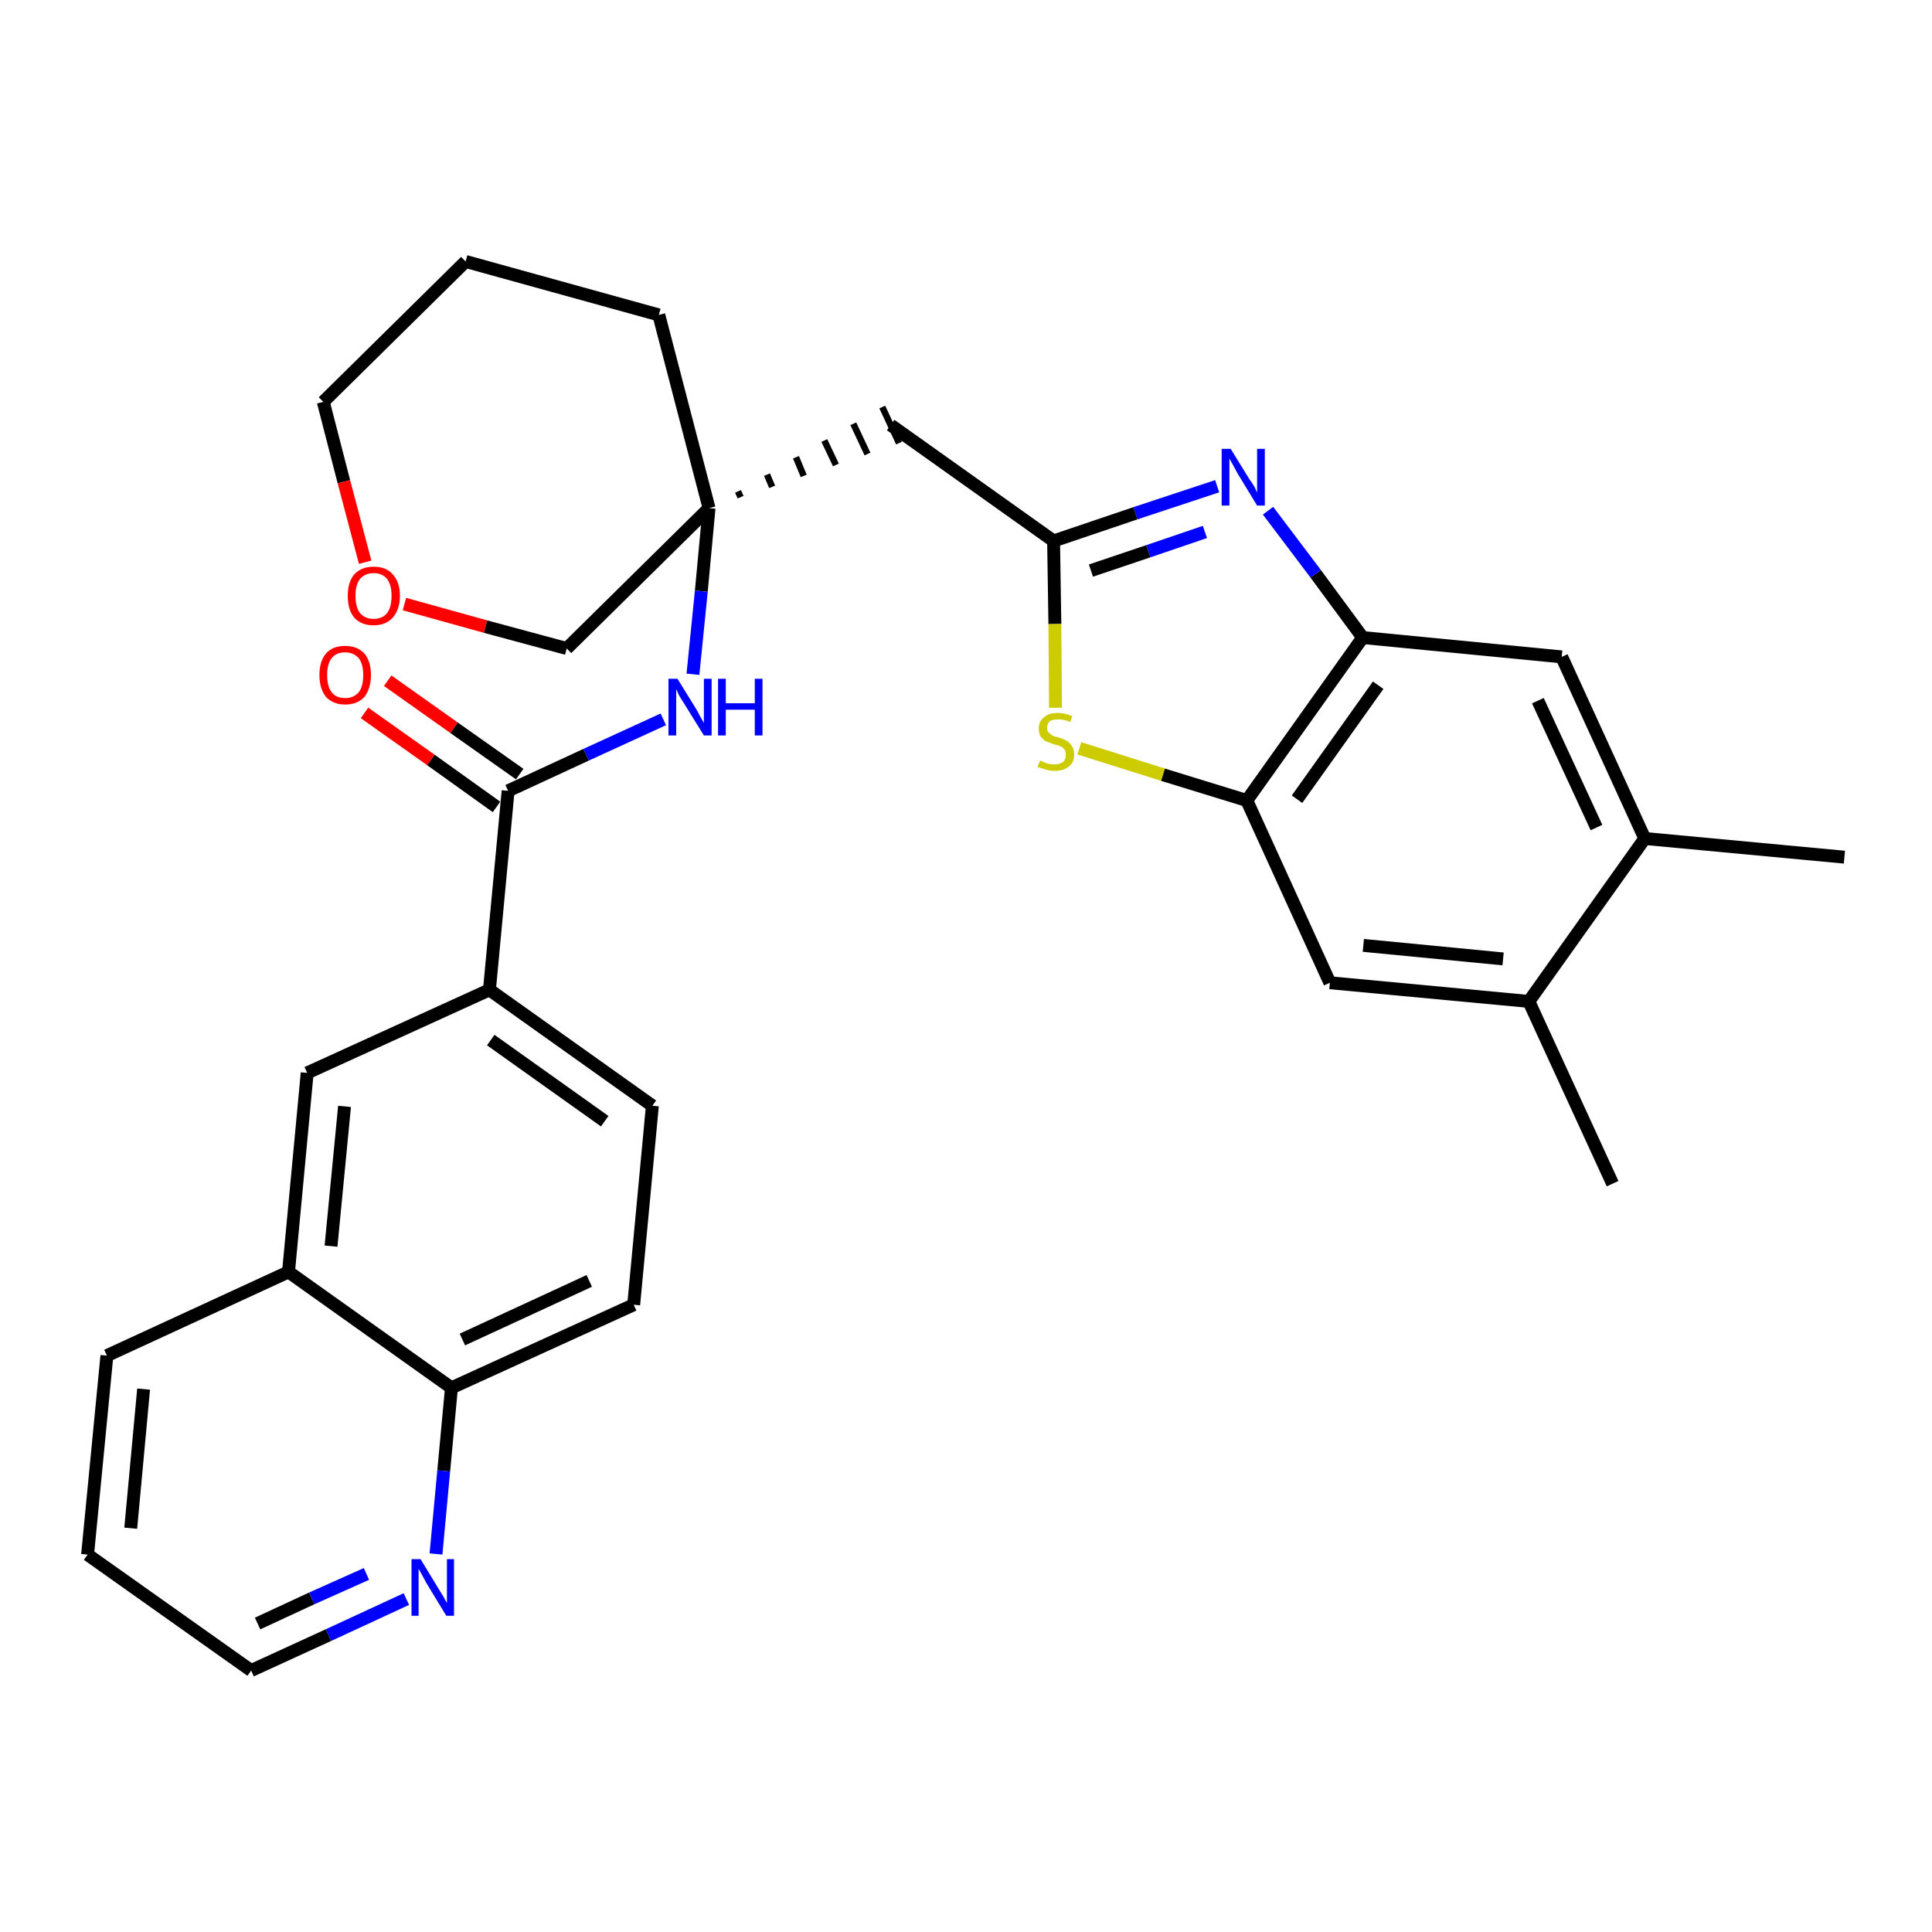 <?xml version='1.0' encoding='iso-8859-1'?>
<svg version='1.1' baseProfile='full'
              xmlns='http://www.w3.org/2000/svg'
                      xmlns:rdkit='http://www.rdkit.org/xml'
                      xmlns:xlink='http://www.w3.org/1999/xlink'
                  xml:space='preserve'
width='300px' height='300px' viewBox='0 0 300 300'>
<!-- END OF HEADER -->
<path class='bond-0 atom-0 atom-1' d='M 286.4,133.1 L 255.4,130.2' style='fill:none;fill-rule:evenodd;stroke:#000000;stroke-width:2.0px;stroke-linecap:butt;stroke-linejoin:miter;stroke-opacity:1' />
<path class='bond-1 atom-1 atom-2' d='M 255.4,130.2 L 242.5,102.0' style='fill:none;fill-rule:evenodd;stroke:#000000;stroke-width:2.0px;stroke-linecap:butt;stroke-linejoin:miter;stroke-opacity:1' />
<path class='bond-1 atom-1 atom-2' d='M 247.9,128.5 L 238.8,108.8' style='fill:none;fill-rule:evenodd;stroke:#000000;stroke-width:2.0px;stroke-linecap:butt;stroke-linejoin:miter;stroke-opacity:1' />
<path class='bond-30 atom-29 atom-1' d='M 237.4,155.5 L 255.4,130.2' style='fill:none;fill-rule:evenodd;stroke:#000000;stroke-width:2.0px;stroke-linecap:butt;stroke-linejoin:miter;stroke-opacity:1' />
<path class='bond-2 atom-2 atom-3' d='M 242.5,102.0 L 211.6,99.0' style='fill:none;fill-rule:evenodd;stroke:#000000;stroke-width:2.0px;stroke-linecap:butt;stroke-linejoin:miter;stroke-opacity:1' />
<path class='bond-3 atom-3 atom-4' d='M 211.6,99.0 L 204.3,89.1' style='fill:none;fill-rule:evenodd;stroke:#000000;stroke-width:2.0px;stroke-linecap:butt;stroke-linejoin:miter;stroke-opacity:1' />
<path class='bond-3 atom-3 atom-4' d='M 204.3,89.1 L 196.9,79.3' style='fill:none;fill-rule:evenodd;stroke:#0000FF;stroke-width:2.0px;stroke-linecap:butt;stroke-linejoin:miter;stroke-opacity:1' />
<path class='bond-31 atom-27 atom-3' d='M 193.6,124.3 L 211.6,99.0' style='fill:none;fill-rule:evenodd;stroke:#000000;stroke-width:2.0px;stroke-linecap:butt;stroke-linejoin:miter;stroke-opacity:1' />
<path class='bond-31 atom-27 atom-3' d='M 201.4,124.1 L 214.0,106.4' style='fill:none;fill-rule:evenodd;stroke:#000000;stroke-width:2.0px;stroke-linecap:butt;stroke-linejoin:miter;stroke-opacity:1' />
<path class='bond-4 atom-4 atom-5' d='M 189.0,75.5 L 176.3,79.7' style='fill:none;fill-rule:evenodd;stroke:#0000FF;stroke-width:2.0px;stroke-linecap:butt;stroke-linejoin:miter;stroke-opacity:1' />
<path class='bond-4 atom-4 atom-5' d='M 176.3,79.7 L 163.6,84.0' style='fill:none;fill-rule:evenodd;stroke:#000000;stroke-width:2.0px;stroke-linecap:butt;stroke-linejoin:miter;stroke-opacity:1' />
<path class='bond-4 atom-4 atom-5' d='M 187.1,82.6 L 178.3,85.6' style='fill:none;fill-rule:evenodd;stroke:#0000FF;stroke-width:2.0px;stroke-linecap:butt;stroke-linejoin:miter;stroke-opacity:1' />
<path class='bond-4 atom-4 atom-5' d='M 178.3,85.6 L 169.4,88.6' style='fill:none;fill-rule:evenodd;stroke:#000000;stroke-width:2.0px;stroke-linecap:butt;stroke-linejoin:miter;stroke-opacity:1' />
<path class='bond-5 atom-5 atom-6' d='M 163.6,84.0 L 138.3,66.0' style='fill:none;fill-rule:evenodd;stroke:#000000;stroke-width:2.0px;stroke-linecap:butt;stroke-linejoin:miter;stroke-opacity:1' />
<path class='bond-25 atom-5 atom-26' d='M 163.6,84.0 L 163.8,96.9' style='fill:none;fill-rule:evenodd;stroke:#000000;stroke-width:2.0px;stroke-linecap:butt;stroke-linejoin:miter;stroke-opacity:1' />
<path class='bond-25 atom-5 atom-26' d='M 163.8,96.9 L 163.9,109.9' style='fill:none;fill-rule:evenodd;stroke:#CCCC00;stroke-width:2.0px;stroke-linecap:butt;stroke-linejoin:miter;stroke-opacity:1' />
<path class='bond-6 atom-7 atom-6' d='M 115.0,77.2 L 114.6,76.3' style='fill:none;fill-rule:evenodd;stroke:#000000;stroke-width:1.0px;stroke-linecap:butt;stroke-linejoin:miter;stroke-opacity:1' />
<path class='bond-6 atom-7 atom-6' d='M 119.9,75.6 L 119.1,73.7' style='fill:none;fill-rule:evenodd;stroke:#000000;stroke-width:1.0px;stroke-linecap:butt;stroke-linejoin:miter;stroke-opacity:1' />
<path class='bond-6 atom-7 atom-6' d='M 124.8,73.9 L 123.6,71.0' style='fill:none;fill-rule:evenodd;stroke:#000000;stroke-width:1.0px;stroke-linecap:butt;stroke-linejoin:miter;stroke-opacity:1' />
<path class='bond-6 atom-7 atom-6' d='M 129.8,72.2 L 128.0,68.4' style='fill:none;fill-rule:evenodd;stroke:#000000;stroke-width:1.0px;stroke-linecap:butt;stroke-linejoin:miter;stroke-opacity:1' />
<path class='bond-6 atom-7 atom-6' d='M 134.7,70.5 L 132.5,65.8' style='fill:none;fill-rule:evenodd;stroke:#000000;stroke-width:1.0px;stroke-linecap:butt;stroke-linejoin:miter;stroke-opacity:1' />
<path class='bond-6 atom-7 atom-6' d='M 139.6,68.8 L 137.0,63.2' style='fill:none;fill-rule:evenodd;stroke:#000000;stroke-width:1.0px;stroke-linecap:butt;stroke-linejoin:miter;stroke-opacity:1' />
<path class='bond-7 atom-7 atom-8' d='M 110.1,78.9 L 108.9,91.8' style='fill:none;fill-rule:evenodd;stroke:#000000;stroke-width:2.0px;stroke-linecap:butt;stroke-linejoin:miter;stroke-opacity:1' />
<path class='bond-7 atom-7 atom-8' d='M 108.9,91.8 L 107.6,104.7' style='fill:none;fill-rule:evenodd;stroke:#0000FF;stroke-width:2.0px;stroke-linecap:butt;stroke-linejoin:miter;stroke-opacity:1' />
<path class='bond-20 atom-7 atom-21' d='M 110.1,78.9 L 102.3,48.9' style='fill:none;fill-rule:evenodd;stroke:#000000;stroke-width:2.0px;stroke-linecap:butt;stroke-linejoin:miter;stroke-opacity:1' />
<path class='bond-32 atom-25 atom-7' d='M 88.0,100.7 L 110.1,78.9' style='fill:none;fill-rule:evenodd;stroke:#000000;stroke-width:2.0px;stroke-linecap:butt;stroke-linejoin:miter;stroke-opacity:1' />
<path class='bond-8 atom-8 atom-9' d='M 103.0,111.7 L 91.0,117.2' style='fill:none;fill-rule:evenodd;stroke:#0000FF;stroke-width:2.0px;stroke-linecap:butt;stroke-linejoin:miter;stroke-opacity:1' />
<path class='bond-8 atom-8 atom-9' d='M 91.0,117.2 L 78.9,122.8' style='fill:none;fill-rule:evenodd;stroke:#000000;stroke-width:2.0px;stroke-linecap:butt;stroke-linejoin:miter;stroke-opacity:1' />
<path class='bond-9 atom-9 atom-10' d='M 80.7,120.2 L 70.5,113.0' style='fill:none;fill-rule:evenodd;stroke:#000000;stroke-width:2.0px;stroke-linecap:butt;stroke-linejoin:miter;stroke-opacity:1' />
<path class='bond-9 atom-9 atom-10' d='M 70.5,113.0 L 60.2,105.7' style='fill:none;fill-rule:evenodd;stroke:#FF0000;stroke-width:2.0px;stroke-linecap:butt;stroke-linejoin:miter;stroke-opacity:1' />
<path class='bond-9 atom-9 atom-10' d='M 77.1,125.3 L 66.9,118.0' style='fill:none;fill-rule:evenodd;stroke:#000000;stroke-width:2.0px;stroke-linecap:butt;stroke-linejoin:miter;stroke-opacity:1' />
<path class='bond-9 atom-9 atom-10' d='M 66.9,118.0 L 56.6,110.7' style='fill:none;fill-rule:evenodd;stroke:#FF0000;stroke-width:2.0px;stroke-linecap:butt;stroke-linejoin:miter;stroke-opacity:1' />
<path class='bond-10 atom-9 atom-11' d='M 78.9,122.8 L 76.0,153.7' style='fill:none;fill-rule:evenodd;stroke:#000000;stroke-width:2.0px;stroke-linecap:butt;stroke-linejoin:miter;stroke-opacity:1' />
<path class='bond-11 atom-11 atom-12' d='M 76.0,153.7 L 101.3,171.7' style='fill:none;fill-rule:evenodd;stroke:#000000;stroke-width:2.0px;stroke-linecap:butt;stroke-linejoin:miter;stroke-opacity:1' />
<path class='bond-11 atom-11 atom-12' d='M 76.2,161.5 L 93.9,174.1' style='fill:none;fill-rule:evenodd;stroke:#000000;stroke-width:2.0px;stroke-linecap:butt;stroke-linejoin:miter;stroke-opacity:1' />
<path class='bond-33 atom-20 atom-11' d='M 47.7,166.6 L 76.0,153.7' style='fill:none;fill-rule:evenodd;stroke:#000000;stroke-width:2.0px;stroke-linecap:butt;stroke-linejoin:miter;stroke-opacity:1' />
<path class='bond-12 atom-12 atom-13' d='M 101.3,171.7 L 98.4,202.6' style='fill:none;fill-rule:evenodd;stroke:#000000;stroke-width:2.0px;stroke-linecap:butt;stroke-linejoin:miter;stroke-opacity:1' />
<path class='bond-13 atom-13 atom-14' d='M 98.4,202.6 L 70.1,215.5' style='fill:none;fill-rule:evenodd;stroke:#000000;stroke-width:2.0px;stroke-linecap:butt;stroke-linejoin:miter;stroke-opacity:1' />
<path class='bond-13 atom-13 atom-14' d='M 91.5,198.9 L 71.8,208.0' style='fill:none;fill-rule:evenodd;stroke:#000000;stroke-width:2.0px;stroke-linecap:butt;stroke-linejoin:miter;stroke-opacity:1' />
<path class='bond-14 atom-14 atom-15' d='M 70.1,215.5 L 68.9,228.4' style='fill:none;fill-rule:evenodd;stroke:#000000;stroke-width:2.0px;stroke-linecap:butt;stroke-linejoin:miter;stroke-opacity:1' />
<path class='bond-14 atom-14 atom-15' d='M 68.9,228.4 L 67.7,241.3' style='fill:none;fill-rule:evenodd;stroke:#0000FF;stroke-width:2.0px;stroke-linecap:butt;stroke-linejoin:miter;stroke-opacity:1' />
<path class='bond-34 atom-19 atom-14' d='M 44.8,197.5 L 70.1,215.5' style='fill:none;fill-rule:evenodd;stroke:#000000;stroke-width:2.0px;stroke-linecap:butt;stroke-linejoin:miter;stroke-opacity:1' />
<path class='bond-15 atom-15 atom-16' d='M 63.1,248.3 L 51.0,253.9' style='fill:none;fill-rule:evenodd;stroke:#0000FF;stroke-width:2.0px;stroke-linecap:butt;stroke-linejoin:miter;stroke-opacity:1' />
<path class='bond-15 atom-15 atom-16' d='M 51.0,253.9 L 39.0,259.4' style='fill:none;fill-rule:evenodd;stroke:#000000;stroke-width:2.0px;stroke-linecap:butt;stroke-linejoin:miter;stroke-opacity:1' />
<path class='bond-15 atom-15 atom-16' d='M 56.9,244.4 L 48.4,248.2' style='fill:none;fill-rule:evenodd;stroke:#0000FF;stroke-width:2.0px;stroke-linecap:butt;stroke-linejoin:miter;stroke-opacity:1' />
<path class='bond-15 atom-15 atom-16' d='M 48.4,248.2 L 40.0,252.1' style='fill:none;fill-rule:evenodd;stroke:#000000;stroke-width:2.0px;stroke-linecap:butt;stroke-linejoin:miter;stroke-opacity:1' />
<path class='bond-16 atom-16 atom-17' d='M 39.0,259.4 L 13.6,241.4' style='fill:none;fill-rule:evenodd;stroke:#000000;stroke-width:2.0px;stroke-linecap:butt;stroke-linejoin:miter;stroke-opacity:1' />
<path class='bond-17 atom-17 atom-18' d='M 13.6,241.4 L 16.6,210.5' style='fill:none;fill-rule:evenodd;stroke:#000000;stroke-width:2.0px;stroke-linecap:butt;stroke-linejoin:miter;stroke-opacity:1' />
<path class='bond-17 atom-17 atom-18' d='M 20.3,237.3 L 22.3,215.7' style='fill:none;fill-rule:evenodd;stroke:#000000;stroke-width:2.0px;stroke-linecap:butt;stroke-linejoin:miter;stroke-opacity:1' />
<path class='bond-18 atom-18 atom-19' d='M 16.6,210.5 L 44.8,197.5' style='fill:none;fill-rule:evenodd;stroke:#000000;stroke-width:2.0px;stroke-linecap:butt;stroke-linejoin:miter;stroke-opacity:1' />
<path class='bond-19 atom-19 atom-20' d='M 44.8,197.5 L 47.7,166.6' style='fill:none;fill-rule:evenodd;stroke:#000000;stroke-width:2.0px;stroke-linecap:butt;stroke-linejoin:miter;stroke-opacity:1' />
<path class='bond-19 atom-19 atom-20' d='M 51.4,193.5 L 53.5,171.8' style='fill:none;fill-rule:evenodd;stroke:#000000;stroke-width:2.0px;stroke-linecap:butt;stroke-linejoin:miter;stroke-opacity:1' />
<path class='bond-21 atom-21 atom-22' d='M 102.3,48.9 L 72.3,40.6' style='fill:none;fill-rule:evenodd;stroke:#000000;stroke-width:2.0px;stroke-linecap:butt;stroke-linejoin:miter;stroke-opacity:1' />
<path class='bond-22 atom-22 atom-23' d='M 72.3,40.6 L 50.2,62.4' style='fill:none;fill-rule:evenodd;stroke:#000000;stroke-width:2.0px;stroke-linecap:butt;stroke-linejoin:miter;stroke-opacity:1' />
<path class='bond-23 atom-23 atom-24' d='M 50.2,62.4 L 53.4,74.8' style='fill:none;fill-rule:evenodd;stroke:#000000;stroke-width:2.0px;stroke-linecap:butt;stroke-linejoin:miter;stroke-opacity:1' />
<path class='bond-23 atom-23 atom-24' d='M 53.4,74.8 L 56.7,87.3' style='fill:none;fill-rule:evenodd;stroke:#FF0000;stroke-width:2.0px;stroke-linecap:butt;stroke-linejoin:miter;stroke-opacity:1' />
<path class='bond-24 atom-24 atom-25' d='M 62.8,93.8 L 75.4,97.3' style='fill:none;fill-rule:evenodd;stroke:#FF0000;stroke-width:2.0px;stroke-linecap:butt;stroke-linejoin:miter;stroke-opacity:1' />
<path class='bond-24 atom-24 atom-25' d='M 75.4,97.3 L 88.0,100.7' style='fill:none;fill-rule:evenodd;stroke:#000000;stroke-width:2.0px;stroke-linecap:butt;stroke-linejoin:miter;stroke-opacity:1' />
<path class='bond-26 atom-26 atom-27' d='M 167.6,116.2 L 180.6,120.3' style='fill:none;fill-rule:evenodd;stroke:#CCCC00;stroke-width:2.0px;stroke-linecap:butt;stroke-linejoin:miter;stroke-opacity:1' />
<path class='bond-26 atom-26 atom-27' d='M 180.6,120.3 L 193.6,124.3' style='fill:none;fill-rule:evenodd;stroke:#000000;stroke-width:2.0px;stroke-linecap:butt;stroke-linejoin:miter;stroke-opacity:1' />
<path class='bond-27 atom-27 atom-28' d='M 193.6,124.3 L 206.5,152.6' style='fill:none;fill-rule:evenodd;stroke:#000000;stroke-width:2.0px;stroke-linecap:butt;stroke-linejoin:miter;stroke-opacity:1' />
<path class='bond-28 atom-28 atom-29' d='M 206.5,152.6 L 237.4,155.5' style='fill:none;fill-rule:evenodd;stroke:#000000;stroke-width:2.0px;stroke-linecap:butt;stroke-linejoin:miter;stroke-opacity:1' />
<path class='bond-28 atom-28 atom-29' d='M 211.7,146.8 L 233.4,148.9' style='fill:none;fill-rule:evenodd;stroke:#000000;stroke-width:2.0px;stroke-linecap:butt;stroke-linejoin:miter;stroke-opacity:1' />
<path class='bond-29 atom-29 atom-30' d='M 237.4,155.5 L 250.4,183.8' style='fill:none;fill-rule:evenodd;stroke:#000000;stroke-width:2.0px;stroke-linecap:butt;stroke-linejoin:miter;stroke-opacity:1' />
<path  class='atom-4' d='M 191.1 69.7
L 194.0 74.4
Q 194.3 74.8, 194.8 75.6
Q 195.2 76.5, 195.2 76.5
L 195.2 69.7
L 196.4 69.7
L 196.4 78.5
L 195.2 78.5
L 192.1 73.4
Q 191.8 72.8, 191.4 72.1
Q 191.0 71.4, 190.9 71.2
L 190.9 78.5
L 189.7 78.5
L 189.7 69.7
L 191.1 69.7
' fill='#0000FF'/>
<path  class='atom-8' d='M 105.2 105.4
L 108.1 110.1
Q 108.4 110.6, 108.8 111.4
Q 109.3 112.2, 109.3 112.3
L 109.3 105.4
L 110.5 105.4
L 110.5 114.2
L 109.3 114.2
L 106.2 109.2
Q 105.8 108.6, 105.4 107.9
Q 105.1 107.2, 105.0 107.0
L 105.0 114.2
L 103.8 114.2
L 103.8 105.4
L 105.2 105.4
' fill='#0000FF'/>
<path  class='atom-8' d='M 111.5 105.4
L 112.7 105.4
L 112.7 109.2
L 117.2 109.2
L 117.2 105.4
L 118.4 105.4
L 118.4 114.2
L 117.2 114.2
L 117.2 110.2
L 112.7 110.2
L 112.7 114.2
L 111.5 114.2
L 111.5 105.4
' fill='#0000FF'/>
<path  class='atom-10' d='M 49.6 104.8
Q 49.6 102.7, 50.6 101.5
Q 51.6 100.3, 53.6 100.3
Q 55.5 100.3, 56.6 101.5
Q 57.6 102.7, 57.6 104.8
Q 57.6 106.9, 56.6 108.2
Q 55.5 109.4, 53.6 109.4
Q 51.7 109.4, 50.6 108.2
Q 49.6 106.9, 49.6 104.8
M 53.6 108.4
Q 54.9 108.4, 55.7 107.5
Q 56.4 106.6, 56.4 104.8
Q 56.4 103.1, 55.7 102.2
Q 54.9 101.3, 53.6 101.3
Q 52.2 101.3, 51.5 102.2
Q 50.8 103.1, 50.8 104.8
Q 50.8 106.6, 51.5 107.5
Q 52.2 108.4, 53.6 108.4
' fill='#FF0000'/>
<path  class='atom-15' d='M 65.3 242.1
L 68.1 246.7
Q 68.4 247.2, 68.9 248.0
Q 69.3 248.8, 69.4 248.9
L 69.4 242.1
L 70.5 242.1
L 70.5 250.9
L 69.3 250.9
L 66.2 245.8
Q 65.9 245.2, 65.5 244.5
Q 65.1 243.8, 65.0 243.6
L 65.0 250.9
L 63.9 250.9
L 63.9 242.1
L 65.3 242.1
' fill='#0000FF'/>
<path  class='atom-24' d='M 54.0 92.5
Q 54.0 90.4, 55.0 89.2
Q 56.1 88.0, 58.0 88.0
Q 60.0 88.0, 61.0 89.2
Q 62.1 90.4, 62.1 92.5
Q 62.1 94.6, 61.0 95.9
Q 59.9 97.1, 58.0 97.1
Q 56.1 97.1, 55.0 95.9
Q 54.0 94.7, 54.0 92.5
M 58.0 96.1
Q 59.4 96.1, 60.1 95.2
Q 60.8 94.3, 60.8 92.5
Q 60.8 90.8, 60.1 89.9
Q 59.4 89.0, 58.0 89.0
Q 56.7 89.0, 55.9 89.9
Q 55.2 90.8, 55.2 92.5
Q 55.2 94.3, 55.9 95.2
Q 56.7 96.1, 58.0 96.1
' fill='#FF0000'/>
<path  class='atom-26' d='M 161.5 118.1
Q 161.6 118.1, 162.0 118.3
Q 162.4 118.5, 162.8 118.6
Q 163.3 118.7, 163.7 118.7
Q 164.6 118.7, 165.1 118.3
Q 165.5 117.9, 165.5 117.2
Q 165.5 116.7, 165.3 116.4
Q 165.1 116.1, 164.7 115.9
Q 164.3 115.7, 163.7 115.6
Q 162.9 115.3, 162.4 115.1
Q 162.0 114.9, 161.6 114.4
Q 161.3 113.9, 161.3 113.1
Q 161.3 112.0, 162.1 111.4
Q 162.8 110.7, 164.3 110.7
Q 165.3 110.7, 166.5 111.2
L 166.2 112.1
Q 165.2 111.7, 164.4 111.7
Q 163.5 111.7, 163.0 112.0
Q 162.6 112.4, 162.6 113.0
Q 162.6 113.5, 162.8 113.7
Q 163.1 114.0, 163.4 114.2
Q 163.8 114.4, 164.4 114.5
Q 165.2 114.8, 165.6 115.0
Q 166.1 115.3, 166.4 115.8
Q 166.8 116.3, 166.8 117.2
Q 166.8 118.4, 166.0 119.0
Q 165.2 119.7, 163.8 119.7
Q 163.0 119.7, 162.4 119.5
Q 161.8 119.3, 161.1 119.1
L 161.5 118.1
' fill='#CCCC00'/>
</svg>

